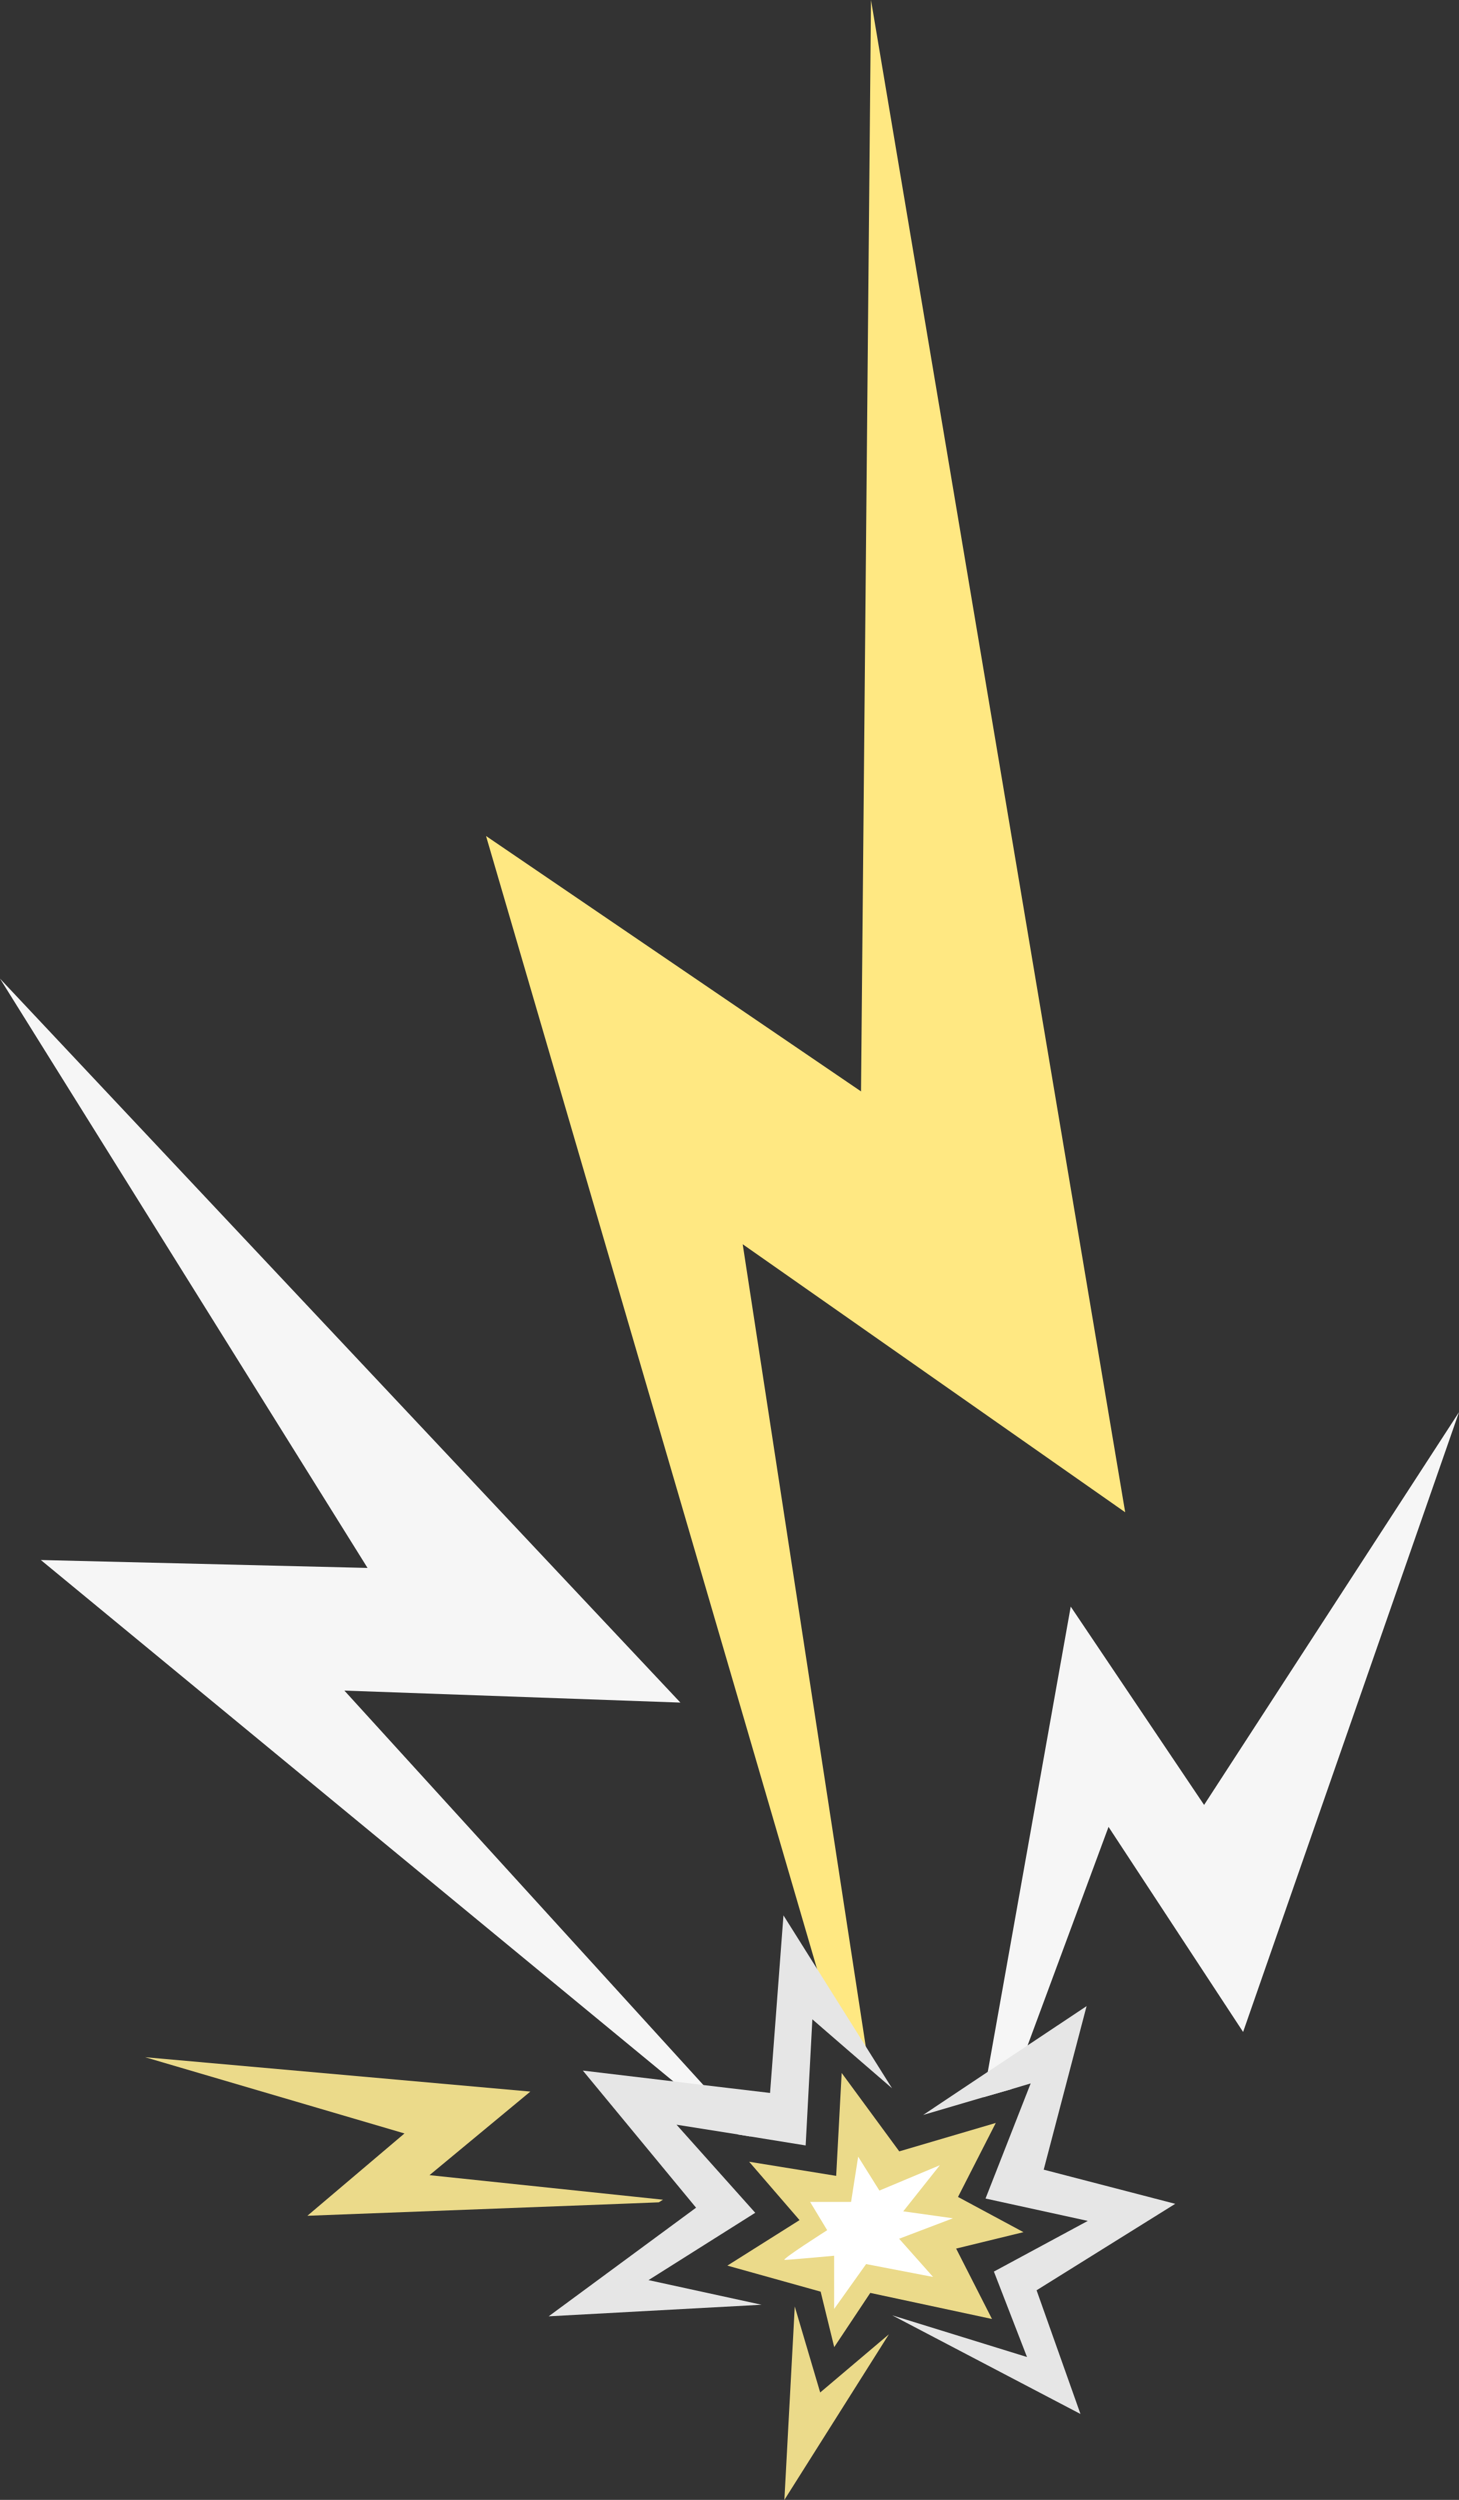 <svg id="Ebene_1" data-name="Ebene 1" xmlns="http://www.w3.org/2000/svg" viewBox="0 0 350.4 600"><rect x="0" y="0" width="350.4" height="600" fill="#333333" stroke="none"/><polygon points="207.35 487.46 208.56 495.31 200.78 488.12 193.76 464.15 176.6 405.4 116.73 200.65 206.79 261.95 209.18 0 270.23 362.96 178.37 298.63 207.35 487.46" style="fill:#ffe882"/><polygon points="180.21 512.78 177.23 512.29 161.7 499.55 9.81 374.42 88.27 376.32 0 234.88 163.41 408.64 82.71 405.76 168.93 500.43 180.21 512.78" style="fill:#f6f6f6"/><polygon points="159.23 527.95 158.23 528.58 150.42 528.89 73.82 531.81 97.14 512.05 34.84 493.75 127.37 502 103.15 522.06 152.75 527.27 159.23 527.95" style="fill:#ebda8a"/><polygon points="350.4 338.93 298.55 487.69 266.23 438.47 246.8 490.91 242.94 501.41 236.16 503.36 237.23 497.26 257.15 385.6 289.18 433.2 350.4 338.93" style="fill:#f6f6f6"/><polygon points="214.24 501.21 206.72 494.72 198.71 487.79 195.1 484.66 193.49 514.93 180.21 512.78 177.23 512.29 162.48 509.95 181.38 531.09 155.75 547.25 182.89 553.16 131.77 555.94 167.17 529.87 139.98 496.96 161.7 499.55 168.93 500.43 184.94 502.33 188.16 459.71 190.9 464.06 205.25 486.91 214.24 501.21" style="fill:#e6e6e6"/><polygon points="248.95 549.69 259.49 579.38 214.28 555.7 246.65 565.71 238.7 545.2 261.25 533.04 236.69 527.67 247.53 500.04 242.94 501.41 236.16 503.36 221.71 507.61 237.23 497.26 246.8 490.91 260.96 481.49 250.66 520.74 282.25 528.94 248.95 549.69" style="fill:#e6e6e6"/><polygon points="213.48 560.26 188.38 600 190.58 559.09 190.87 553.57 196.98 574.22 213.48 560.26" style="fill:#ebda8a"/><polygon points="202.14 497.53 200.82 522.23 179.92 518.84 192.02 532.85 174.69 543.77 197.09 550.02 200.35 563.33 209.01 550.32 238.24 556.58 229.63 539.68 245.8 535.74 230.08 527.29 239.15 509.53 215.97 516.35 202.14 497.53" style="fill:#ebda8a"/><path d="M330.9,517.62l-1.7,10.86h-9.84l4.1,6.79s-11.23,7.13-10.21,7.13,11.88-1,11.88-1v12.77l7.68-10.77,16.08,3.09-8.15-9.17,12.92-4.91-11.93-1.67,8.79-11.07L336,525.76Z" transform="translate(-124.8)" style="fill:#fff"/></svg>
